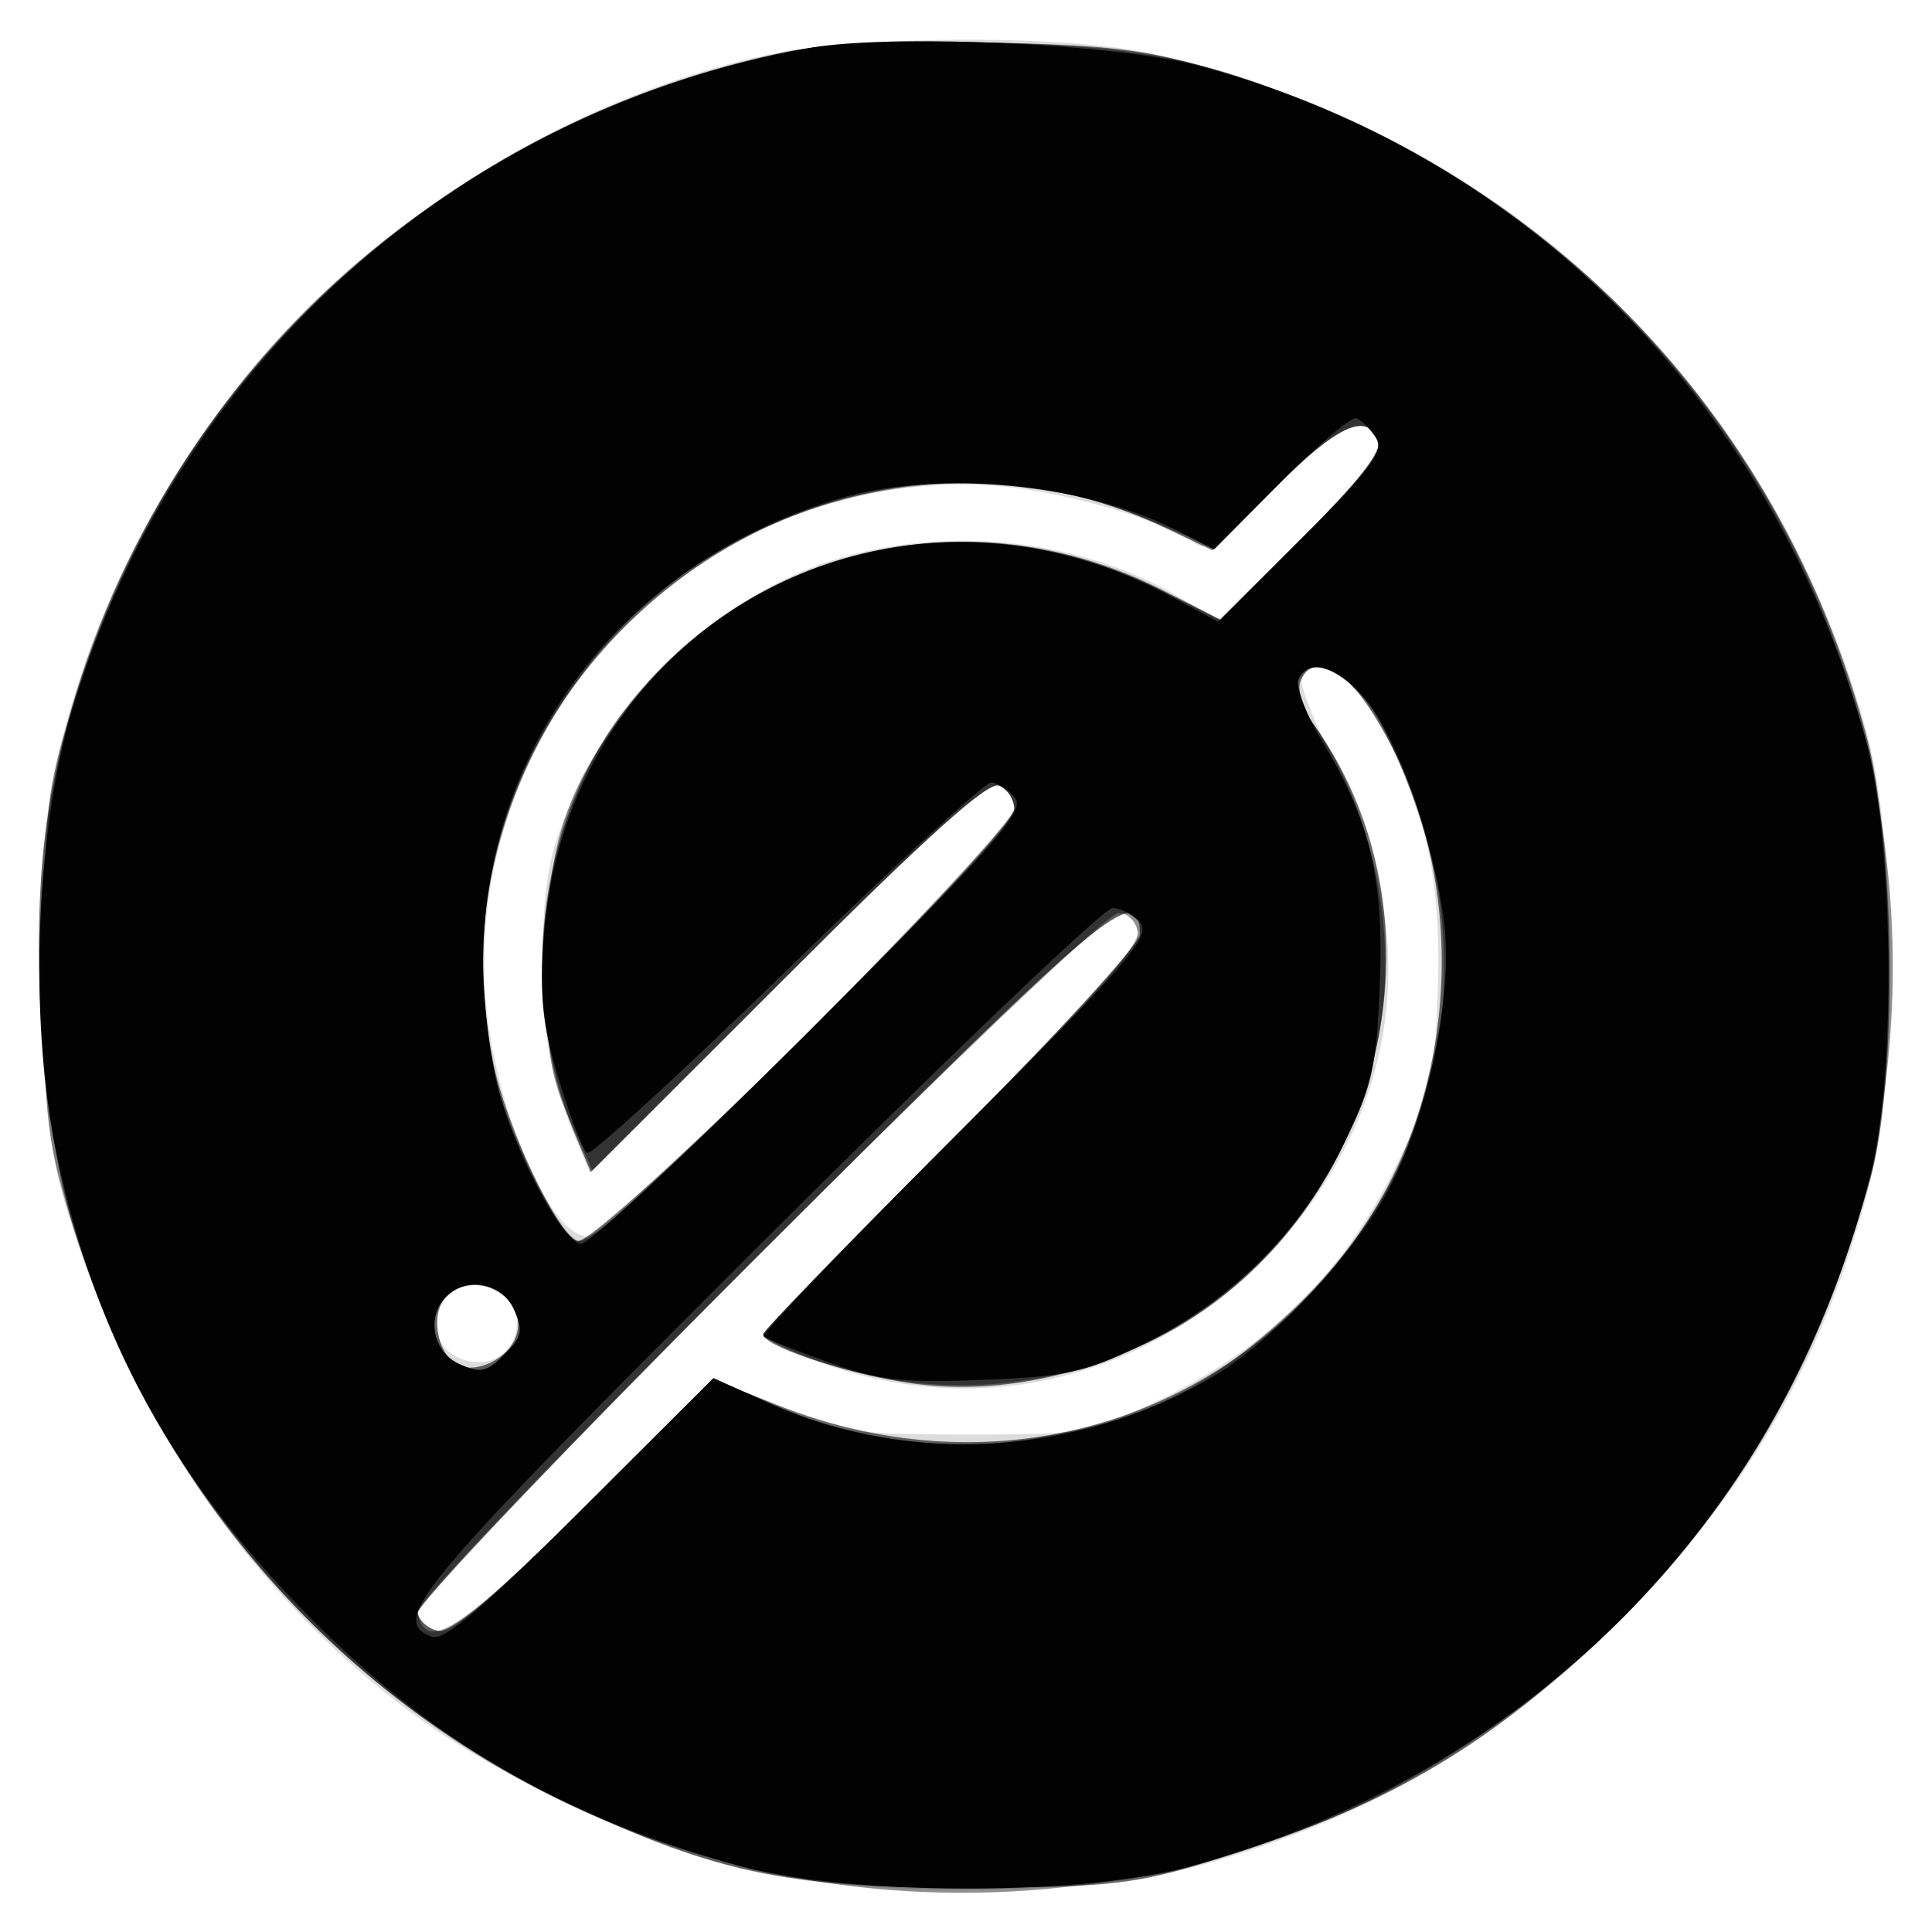 <svg xmlns="http://www.w3.org/2000/svg" width="200" height="200" fill="#000000"><path fill-opacity=".137" fill-rule="evenodd" d="M79.569 5.649C62.216 9.368 45.061 18.845 31.953 31.953 18.37 45.536 9.118 62.606 5.457 80.84c-2.101 10.463-1.592 33.546.938 42.558 6.456 22.99 20.584 43.364 38.513 55.539 8.384 5.694 21.169 11.617 30.808 14.272 11.706 3.224 36.393 3.218 48.217-.013 17.641-4.821 31.897-13.233 44.679-26.363 12.394-12.732 19.937-25.895 24.584-42.9 3.231-11.824 3.237-36.511.013-48.217-9.928-36.037-37.985-62.491-74.524-70.266-8.789-1.87-29.967-1.762-39.116.199m52.236 45.027c-5.049 5.049-6.996 6.422-7.99 5.633-2.885-2.289-13.398-5.384-20.257-5.964-29.825-2.521-55.576 23.12-53.279 53.052C51.137 114.585 56.888 128 60.827 128 63.085 128 105 85.974 105 83.71c0-.975-.719-2.049-1.597-2.386-1.142-.438-7.398 5.184-21.965 19.738l-20.368 20.35-1.478-3.539c-2.87-6.867-3.839-12.95-3.399-21.333.376-7.157.988-9.522 4.092-15.803a45.45 45.45 0 0 1 21.439-20.989c12.089-5.657 28.374-4.882 40.086 1.908l4.311 2.499 8.597-8.445c6.112-6.003 8.417-8.916 7.971-10.077-1.17-3.049-4.192-1.649-10.884 5.043m2.947 19.568c-.228.684 1.331 4.621 3.465 8.75 9.443 18.272 6.621 37.312-7.645 51.578-12.591 12.591-29.811 16.426-46.208 10.291-2.95-1.104-5.364-2.316-5.364-2.694s8.775-9.455 19.5-20.169c10.823-10.813 19.5-20.278 19.5-21.272 0-5.642-3.61-2.608-39.118 32.877-20.359 20.346-35.797 36.54-35.639 37.384.154.818 1.124 1.651 2.155 1.849 1.318.254 5.814-3.569 15.119-12.855l13.243-13.216 6.87 2.866c6.318 2.637 7.875 2.867 19.37 2.867 12.285 0 12.629-.062 20.024-3.593 10.999-5.253 18.939-13.011 24.215-23.657 3.991-8.054 4.241-9.079 4.602-18.837.44-11.887-1.601-20.52-6.777-28.663-2.955-4.648-6.383-6.292-7.312-3.506M46.2 134.2c-2.69 2.69-.596 6.8 3.465 6.8 2.963 0 4.789-3.284 3.335-6-1.187-2.218-4.941-2.659-6.8-.8"/><path fill-opacity=".586" fill-rule="evenodd" d="M81 5.44C41.686 13.719 11.267 45.25 4.977 84.245c-1.934 11.987-.813 31.176 2.464 42.193C15.236 152.64 33.358 174.21 57.5 186.02c15.755 7.708 23.851 9.476 43 9.394 14.381-.062 16.889-.34 24.784-2.747 17.728-5.405 28.324-11.502 41.035-23.614 13.17-12.549 21.92-27.626 27.307-47.053 2.835-10.225 2.589-34.74-.463-46-9.084-33.516-33.557-58.629-66.875-68.623-7.434-2.229-11.1-2.687-23.788-2.971C92.423 4.181 85.367 4.52 81 5.44m50.991 45.04-6.491 6.48-5-2.369c-18.403-8.721-39.944-4.973-55.108 9.588-12.614 12.113-17.841 28.945-14.29 46.022 1.352 6.506 6.546 17.45 8.668 18.264 1.971.757 45.23-42.011 45.23-44.716 0-.997-.719-2.088-1.597-2.425-1.142-.438-7.385 5.171-21.919 19.692l-20.323 20.305-1.64-3.911c-5.99-14.287-3.931-32.037 5.085-43.845 13.183-17.266 36.181-22.408 55.748-12.465l5.988 3.044 8.474-8.474c5.892-5.892 8.287-8.96 7.86-10.072-1.149-2.994-4.187-1.606-10.685 4.882m2.613 20.111c-.336.875.307 2.88 1.429 4.456 15.056 21.143 6.414 52.894-17.434 64.053-8.531 3.993-17.267 5.337-25.434 3.915C86.558 141.864 79 139.259 79 138.132c0-.358 8.775-9.418 19.5-20.132 10.823-10.813 19.5-20.278 19.5-21.272 0-5.642-3.61-2.608-39.118 32.877-20.359 20.346-35.797 36.54-35.639 37.384.154.818 1.124 1.651 2.155 1.849 1.318.254 5.814-3.569 15.119-12.855l13.243-13.216 6.513 2.605c23.254 9.304 47.854 1.683 61.29-18.985 10.058-15.473 10.263-37.242.495-52.637-3.094-4.876-6.278-6.225-7.454-3.159m-88.593 63.896c-1.531 1.845-.577 6.082 1.553 6.899 1.95.749 4.991-.784 5.815-2.931 1.595-4.156-4.492-7.434-7.368-3.968"/><path fill-opacity=".44" fill-rule="evenodd" d="M81.113 5.486C71.04 7.764 65.166 9.91 55.573 14.818c-23.625 12.087-40.04 32.09-48.218 58.761-2.509 8.18-2.741 10.333-2.796 25.921-.052 14.903.226 17.985 2.252 24.982 16.351 56.488 74.465 85.651 128.782 64.626 17.627-6.823 35.83-22.213 46.197-39.058 29.507-47.948 11.184-111.406-39.29-136.074-15.247-7.452-22.282-9.135-40-9.568-10.641-.26-16.856.054-21.387 1.078m51.02 44.88-6.309 6.366-7.115-2.989c-13.197-5.545-28.178-4.876-41.642 1.86-19.79 9.9-30.974 33.729-25.988 55.369 1.443 6.261 6.587 16.686 8.618 17.465 1.276.49 7.107-4.754 23.5-21.134C95.366 95.144 105 84.726 105 83.727c0-.984-.719-2.066-1.597-2.403-1.142-.438-7.364 5.15-21.841 19.614l-20.245 20.227-2.375-5.333c-2.008-4.508-2.377-6.955-2.385-15.832-.01-12.12 1.843-18.097 8.21-26.476 13.159-17.319 35.659-22.291 55.635-12.295l5.902 2.953 8.492-8.493c5.907-5.906 8.307-8.979 7.88-10.091-1.15-2.996-4.228-1.604-10.543 4.768m2.242 20.099c-.309.805.374 2.778 1.518 4.385 5.867 8.239 8.687 20.698 7.046 31.133-4.407 28.039-33.007 44.558-59.577 34.411-2.399-.916-4.362-1.946-4.362-2.289s8.787-9.395 19.528-20.115c14.109-14.082 19.45-20.045 19.25-21.49-.154-1.107-1.037-2-1.978-2-2.374 0-72.962 70.422-72.579 72.409.821 4.265 4.245 2.098 17.347-10.977l13.294-13.267 5.847 2.624c8.128 3.648 18.217 5.081 26.477 3.761 12.227-1.953 18.743-5.119 27.536-13.381 12.187-11.45 17.56-26.54 15.257-42.843-1.015-7.186-5.475-18.507-8.691-22.06-1.94-2.144-5.143-2.307-5.913-.301M46.2 134.2c-2.11 2.11-1.412 5.746 1.342 7.001 2.178.992 2.85.852 4.68-.979 1.831-1.83 1.971-2.502.979-4.68-1.255-2.754-4.891-3.452-7.001-1.342"/><path fill-opacity=".961" fill-rule="evenodd" d="M83.66 4.988C47.256 11.547 18.011 37.907 7.412 73.712c-3.739 12.63-4.419 31.916-1.603 45.49 3.785 18.252 11.302 32.51 24.416 46.314 13.448 14.156 27.34 22.44 46.367 27.65 11.279 3.089 35.418 3.124 46.554.067 35.694-9.795 61.598-36.183 70.553-71.87 2.587-10.311 2.328-34.255-.482-44.538-9.543-34.925-35.206-60.95-69.019-69.992-8.626-2.307-32.056-3.373-40.538-1.845m48.908 44.943-6.891 6.945-3.808-1.943c-9.592-4.893-24.721-6.339-34.937-3.338C64.72 58.12 50.05 77.171 50.012 99.54c-.007 3.872.685 9.722 1.537 13 1.775 6.83 6.528 15.832 8.568 16.229.761.149 11.475-9.835 23.81-22.184 19.399-19.424 22.251-22.666 21.127-24.02-.714-.861-1.823-1.565-2.464-1.565-.642 0-10.143 8.736-21.115 19.412-10.973 10.677-20.287 19.204-20.699 18.95s-1.716-3.646-2.897-7.535c-1.711-5.633-2.037-8.623-1.602-14.699 2.334-32.595 36.151-50.979 65.027-35.351l4.805 2.6 8.689-8.69c7.23-7.229 8.511-8.973 7.625-10.379-.586-.929-1.493-1.831-2.015-2.005-.521-.174-4.049 2.809-7.84 6.628m1.865 20.383c-.307.799.766 3.643 2.384 6.32 5.026 8.315 6.457 14.331 6.017 25.291-.346 8.619-.781 10.525-3.798 16.654a45 45 0 0 1-20.457 20.457c-6.152 3.028-8.019 3.451-16.794 3.804-8.364.336-10.82.054-16.079-1.845-3.413-1.232-6.41-2.427-6.66-2.655-.249-.228 8.717-9.593 19.926-20.812 17.621-17.637 20.205-20.61 19.082-21.963-.715-.861-2.017-1.565-2.894-1.565s-17.472 15.854-36.877 35.231c-35.281 35.229-38.018 38.505-33.589 40.205 1.258.483 5.23-2.879 15.431-13.061l13.737-13.71 5.819 2.61c14.467 6.488 31.852 5.463 45.779-2.699 6.373-3.735 15.319-13.38 18.594-20.048 3.887-7.915 6.271-19.437 5.489-26.528-.848-7.683-4.162-17.764-7.396-22.5-2.833-4.148-6.728-5.757-7.714-3.186M46.2 134.2c-2.11 2.11-1.412 5.746 1.342 7.001 2.178.992 2.85.852 4.68-.979 1.831-1.83 1.971-2.502.979-4.68-1.255-2.754-4.891-3.452-7.001-1.342"/></svg>